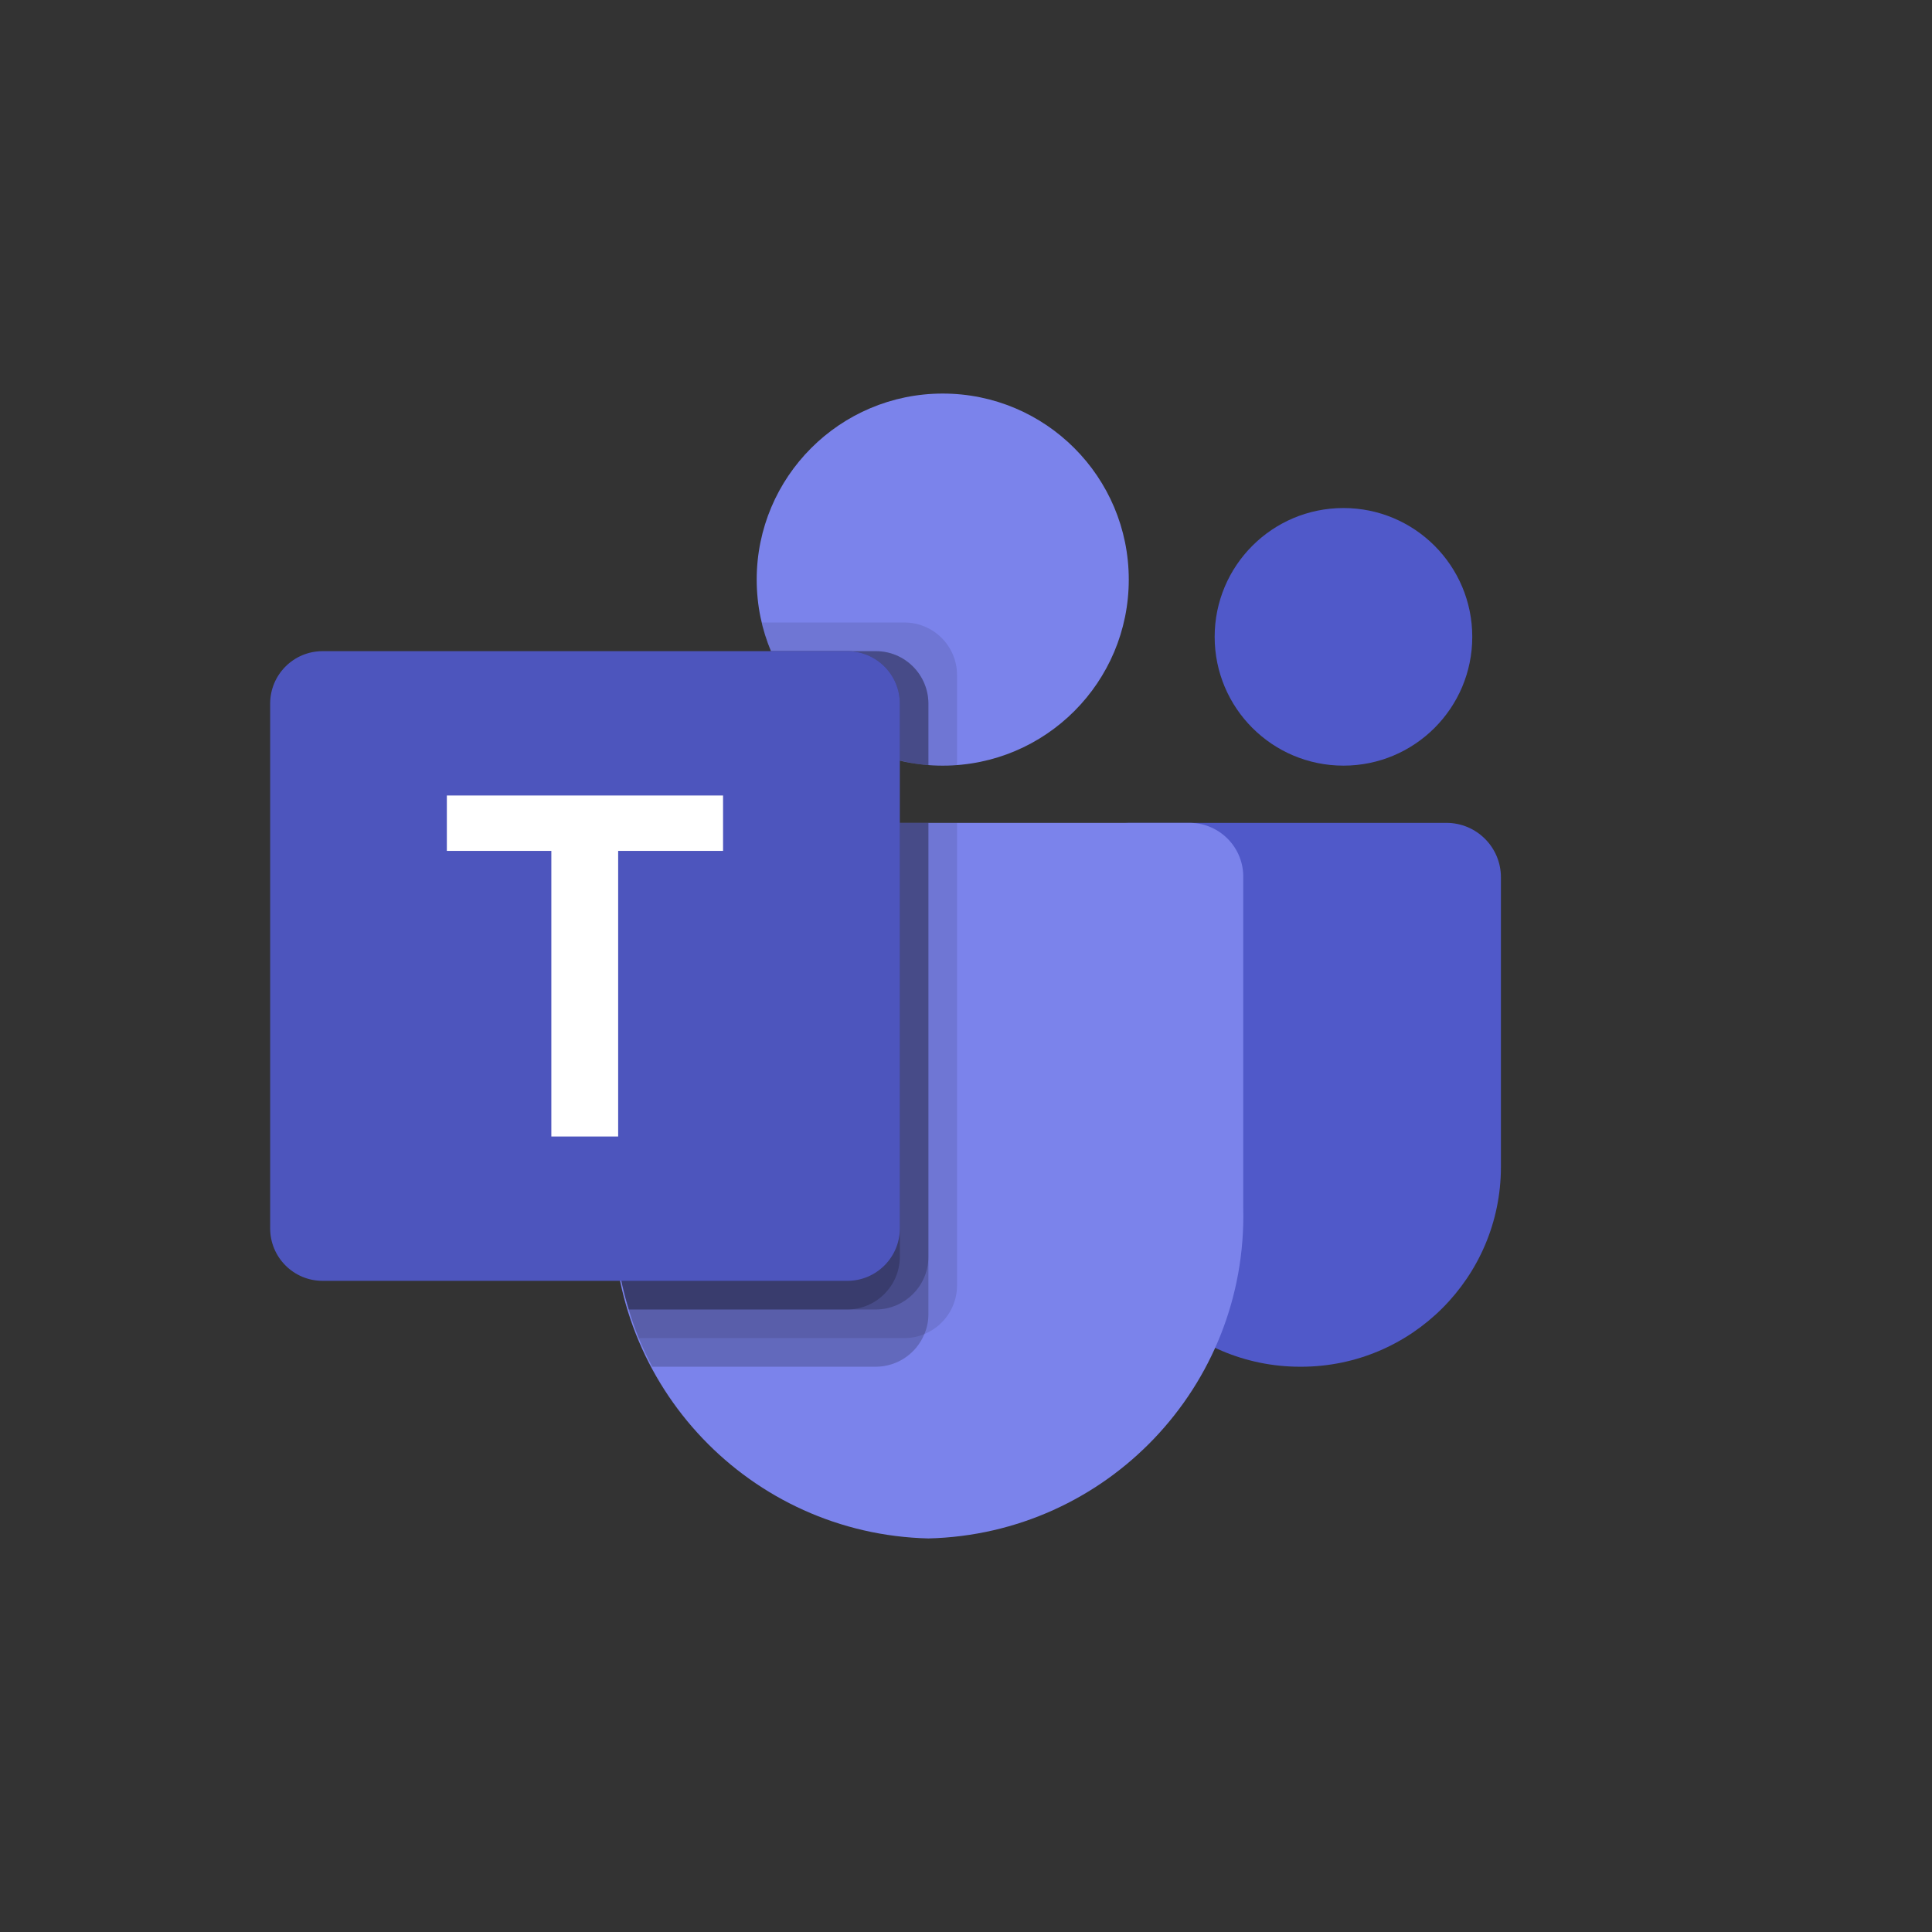 <svg width="24" height="24" viewBox="0 0 24 24" fill="none" xmlns="http://www.w3.org/2000/svg">
<rect x="0" y="0" width="24" height="24" fill="#333333" stroke="none"/>
<path d="M14.02 10.222H17.969C18.342 10.222 18.645 10.525 18.645 10.898V14.495C18.645 15.866 17.533 16.978 16.162 16.978H16.15C14.779 16.978 13.667 15.867 13.667 14.495V10.575C13.667 10.38 13.825 10.222 14.02 10.222V10.222Z" fill="#5059C9"/>
<path d="M16.689 9.511C17.573 9.511 18.289 8.795 18.289 7.911C18.289 7.027 17.573 6.311 16.689 6.311C15.805 6.311 15.089 7.027 15.089 7.911C15.089 8.795 15.805 9.511 16.689 9.511Z" fill="#5059C9"/>
<path d="M11.711 9.511C12.988 9.511 14.022 8.476 14.022 7.2C14.022 5.924 12.988 4.889 11.711 4.889C10.435 4.889 9.4 5.924 9.4 7.2C9.4 8.476 10.435 9.511 11.711 9.511Z" fill="#7B83EB"/>
<path d="M14.793 10.222H8.274C7.905 10.231 7.614 10.537 7.622 10.906V15.009C7.571 17.221 9.321 19.057 11.533 19.111C13.746 19.057 15.496 17.221 15.444 15.009V10.906C15.453 10.537 15.161 10.231 14.793 10.222V10.222Z" fill="#7B83EB"/>
<path opacity="0.1" d="M11.889 10.222V15.972C11.887 16.235 11.727 16.472 11.483 16.572C11.406 16.605 11.322 16.622 11.238 16.622H7.935C7.889 16.505 7.846 16.388 7.811 16.267C7.686 15.859 7.623 15.435 7.622 15.008V10.905C7.614 10.537 7.905 10.231 8.273 10.222H11.889Z" fill="black"/>
<path opacity="0.2" d="M11.533 10.222V16.327C11.533 16.411 11.516 16.495 11.483 16.572C11.383 16.816 11.146 16.976 10.883 16.978H8.102C8.042 16.86 7.985 16.743 7.935 16.622C7.885 16.501 7.846 16.388 7.811 16.267C7.686 15.859 7.623 15.435 7.622 15.008V10.905C7.614 10.537 7.905 10.231 8.273 10.222H11.533Z" fill="black"/>
<path opacity="0.2" d="M11.533 10.222V15.616C11.531 15.974 11.241 16.264 10.883 16.267H7.811C7.686 15.859 7.623 15.435 7.622 15.008V10.905C7.614 10.537 7.905 10.231 8.273 10.222H11.533Z" fill="black"/>
<path opacity="0.2" d="M11.178 10.222V15.616C11.175 15.974 10.885 16.264 10.527 16.267H7.811C7.686 15.859 7.623 15.435 7.622 15.008V10.905C7.614 10.537 7.905 10.231 8.273 10.222H11.178Z" fill="black"/>
<path opacity="0.1" d="M11.889 8.384V9.504C11.828 9.508 11.771 9.511 11.711 9.511C11.651 9.511 11.594 9.508 11.533 9.504C11.413 9.496 11.294 9.477 11.178 9.447C10.458 9.277 9.863 8.772 9.578 8.089C9.529 7.974 9.491 7.855 9.464 7.733H11.238C11.597 7.735 11.887 8.025 11.889 8.384V8.384Z" fill="black"/>
<path opacity="0.2" d="M11.533 8.74V9.504C11.413 9.496 11.294 9.477 11.178 9.447C10.458 9.277 9.863 8.772 9.578 8.089H10.883C11.241 8.09 11.532 8.381 11.533 8.74Z" fill="black"/>
<path opacity="0.2" d="M11.533 8.74V9.504C11.413 9.496 11.294 9.477 11.178 9.447C10.458 9.277 9.863 8.772 9.578 8.089H10.883C11.241 8.09 11.532 8.381 11.533 8.74Z" fill="black"/>
<path opacity="0.2" d="M11.178 8.74V9.447C10.458 9.277 9.863 8.772 9.578 8.089H10.527C10.886 8.09 11.176 8.381 11.178 8.74Z" fill="black"/>
<path d="M4.007 8.089H10.526C10.886 8.089 11.178 8.381 11.178 8.741V15.259C11.178 15.619 10.886 15.911 10.526 15.911H4.007C3.647 15.911 3.356 15.619 3.356 15.259V8.741C3.356 8.381 3.647 8.089 4.007 8.089Z" fill="#4D55BD"/>
<path d="M8.982 10.57H7.679V14.118H6.849V10.57H5.551V9.882H8.982V10.57Z" fill="white"/>
</svg>
